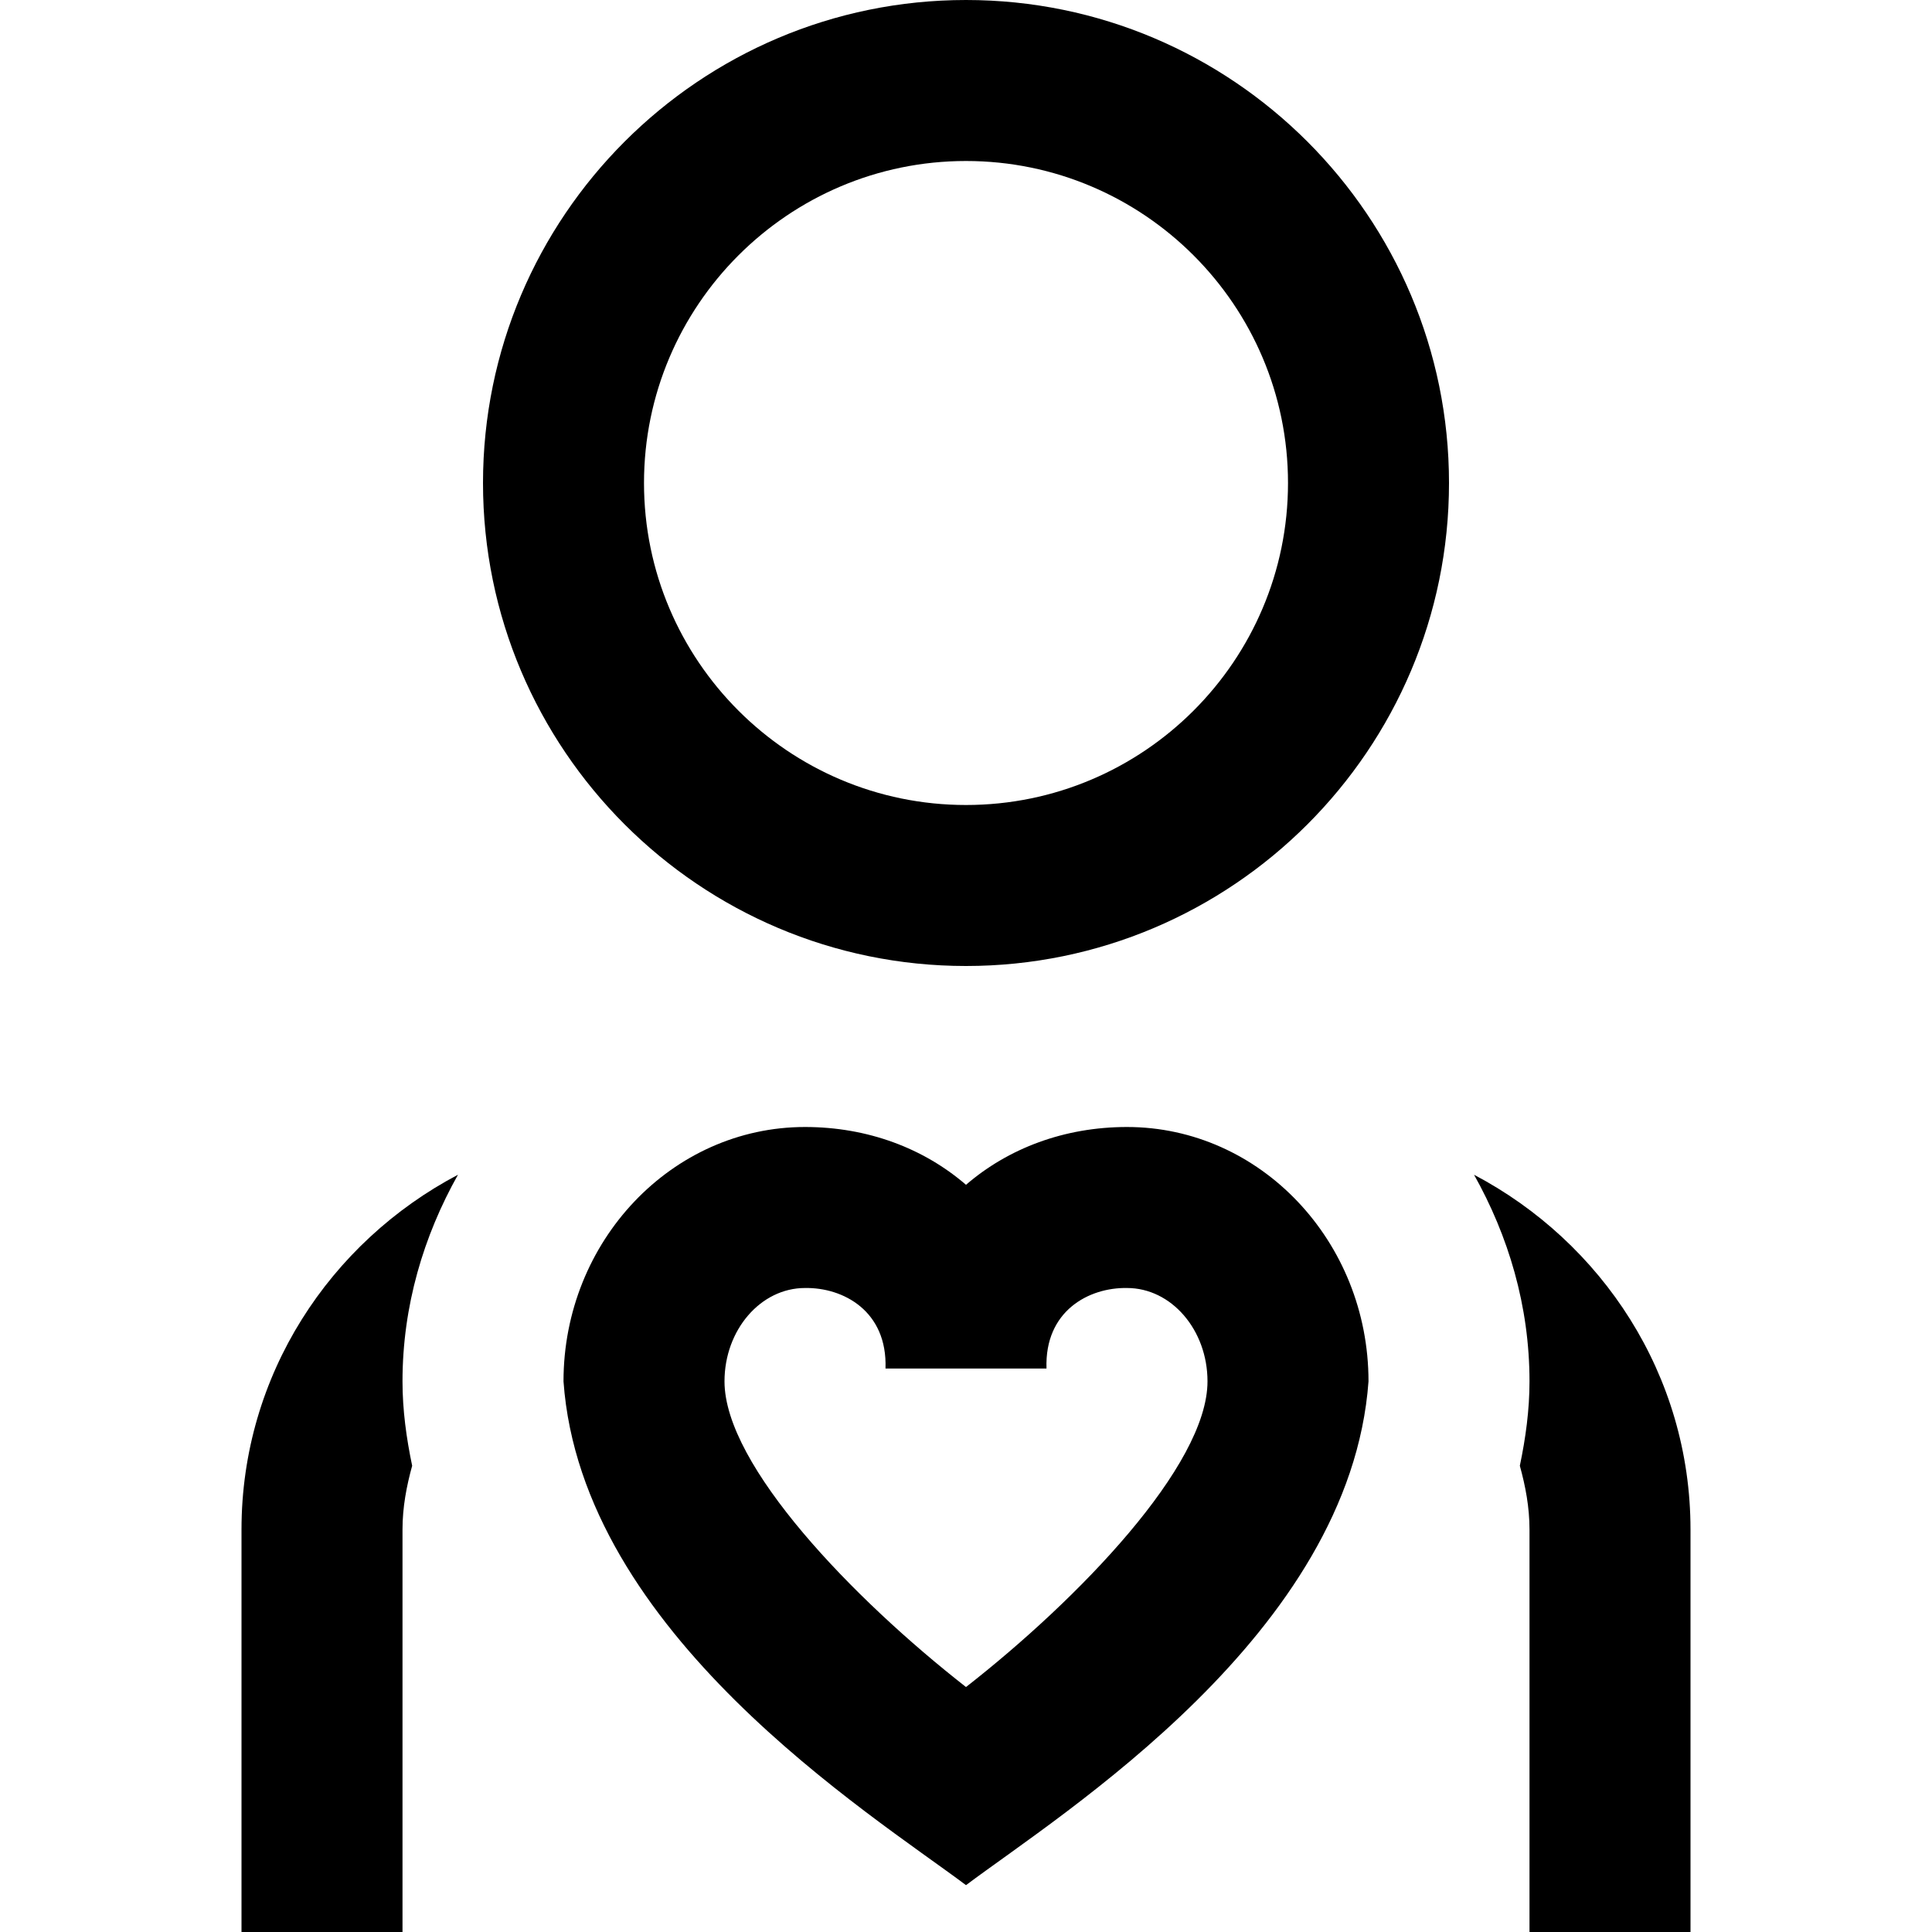 <svg id="Layer_1" viewBox="0 0 24 24" xmlns="http://www.w3.org/2000/svg" data-name="Layer 1"><path d="m5.689 14.593c-.426.759-.689 1.628-.689 2.567 0 .356.048.704.12 1.048-.07.254-.12.516-.12.792v5h-2v-5c0-1.919 1.099-3.569 2.689-4.407zm12.622 0c.426.759.689 1.628.689 2.567 0 .356-.048.704-.12 1.048.07.254.12.516.12.792v5h2v-5c0-1.919-1.099-3.569-2.689-4.407zm-1.311 2.567c-.228 3.133-3.803 5.36-5 6.258-1.192-.893-4.776-3.129-5-6.258 0-1.742 1.346-3.16 3-3.16.782 0 1.477.267 2 .718.523-.451 1.218-.718 2-.718 1.654 0 3 1.418 3 3.16zm-2 0c0-.64-.449-1.16-1-1.16-.473-.008-1.025.284-1 1h-2c.025-.716-.527-1.008-1-1-.551 0-1 .521-1 1.16 0 1.047 1.605 2.707 3 3.797 1.395-1.09 3-2.75 3-3.797zm3-11.16c0 3.309-2.691 6-6 6s-6-2.691-6-6 2.691-6 6-6 6 2.691 6 6zm-2 0c0-2.206-1.794-4-4-4s-4 1.794-4 4 1.794 4 4 4 4-1.794 4-4z"/></svg>